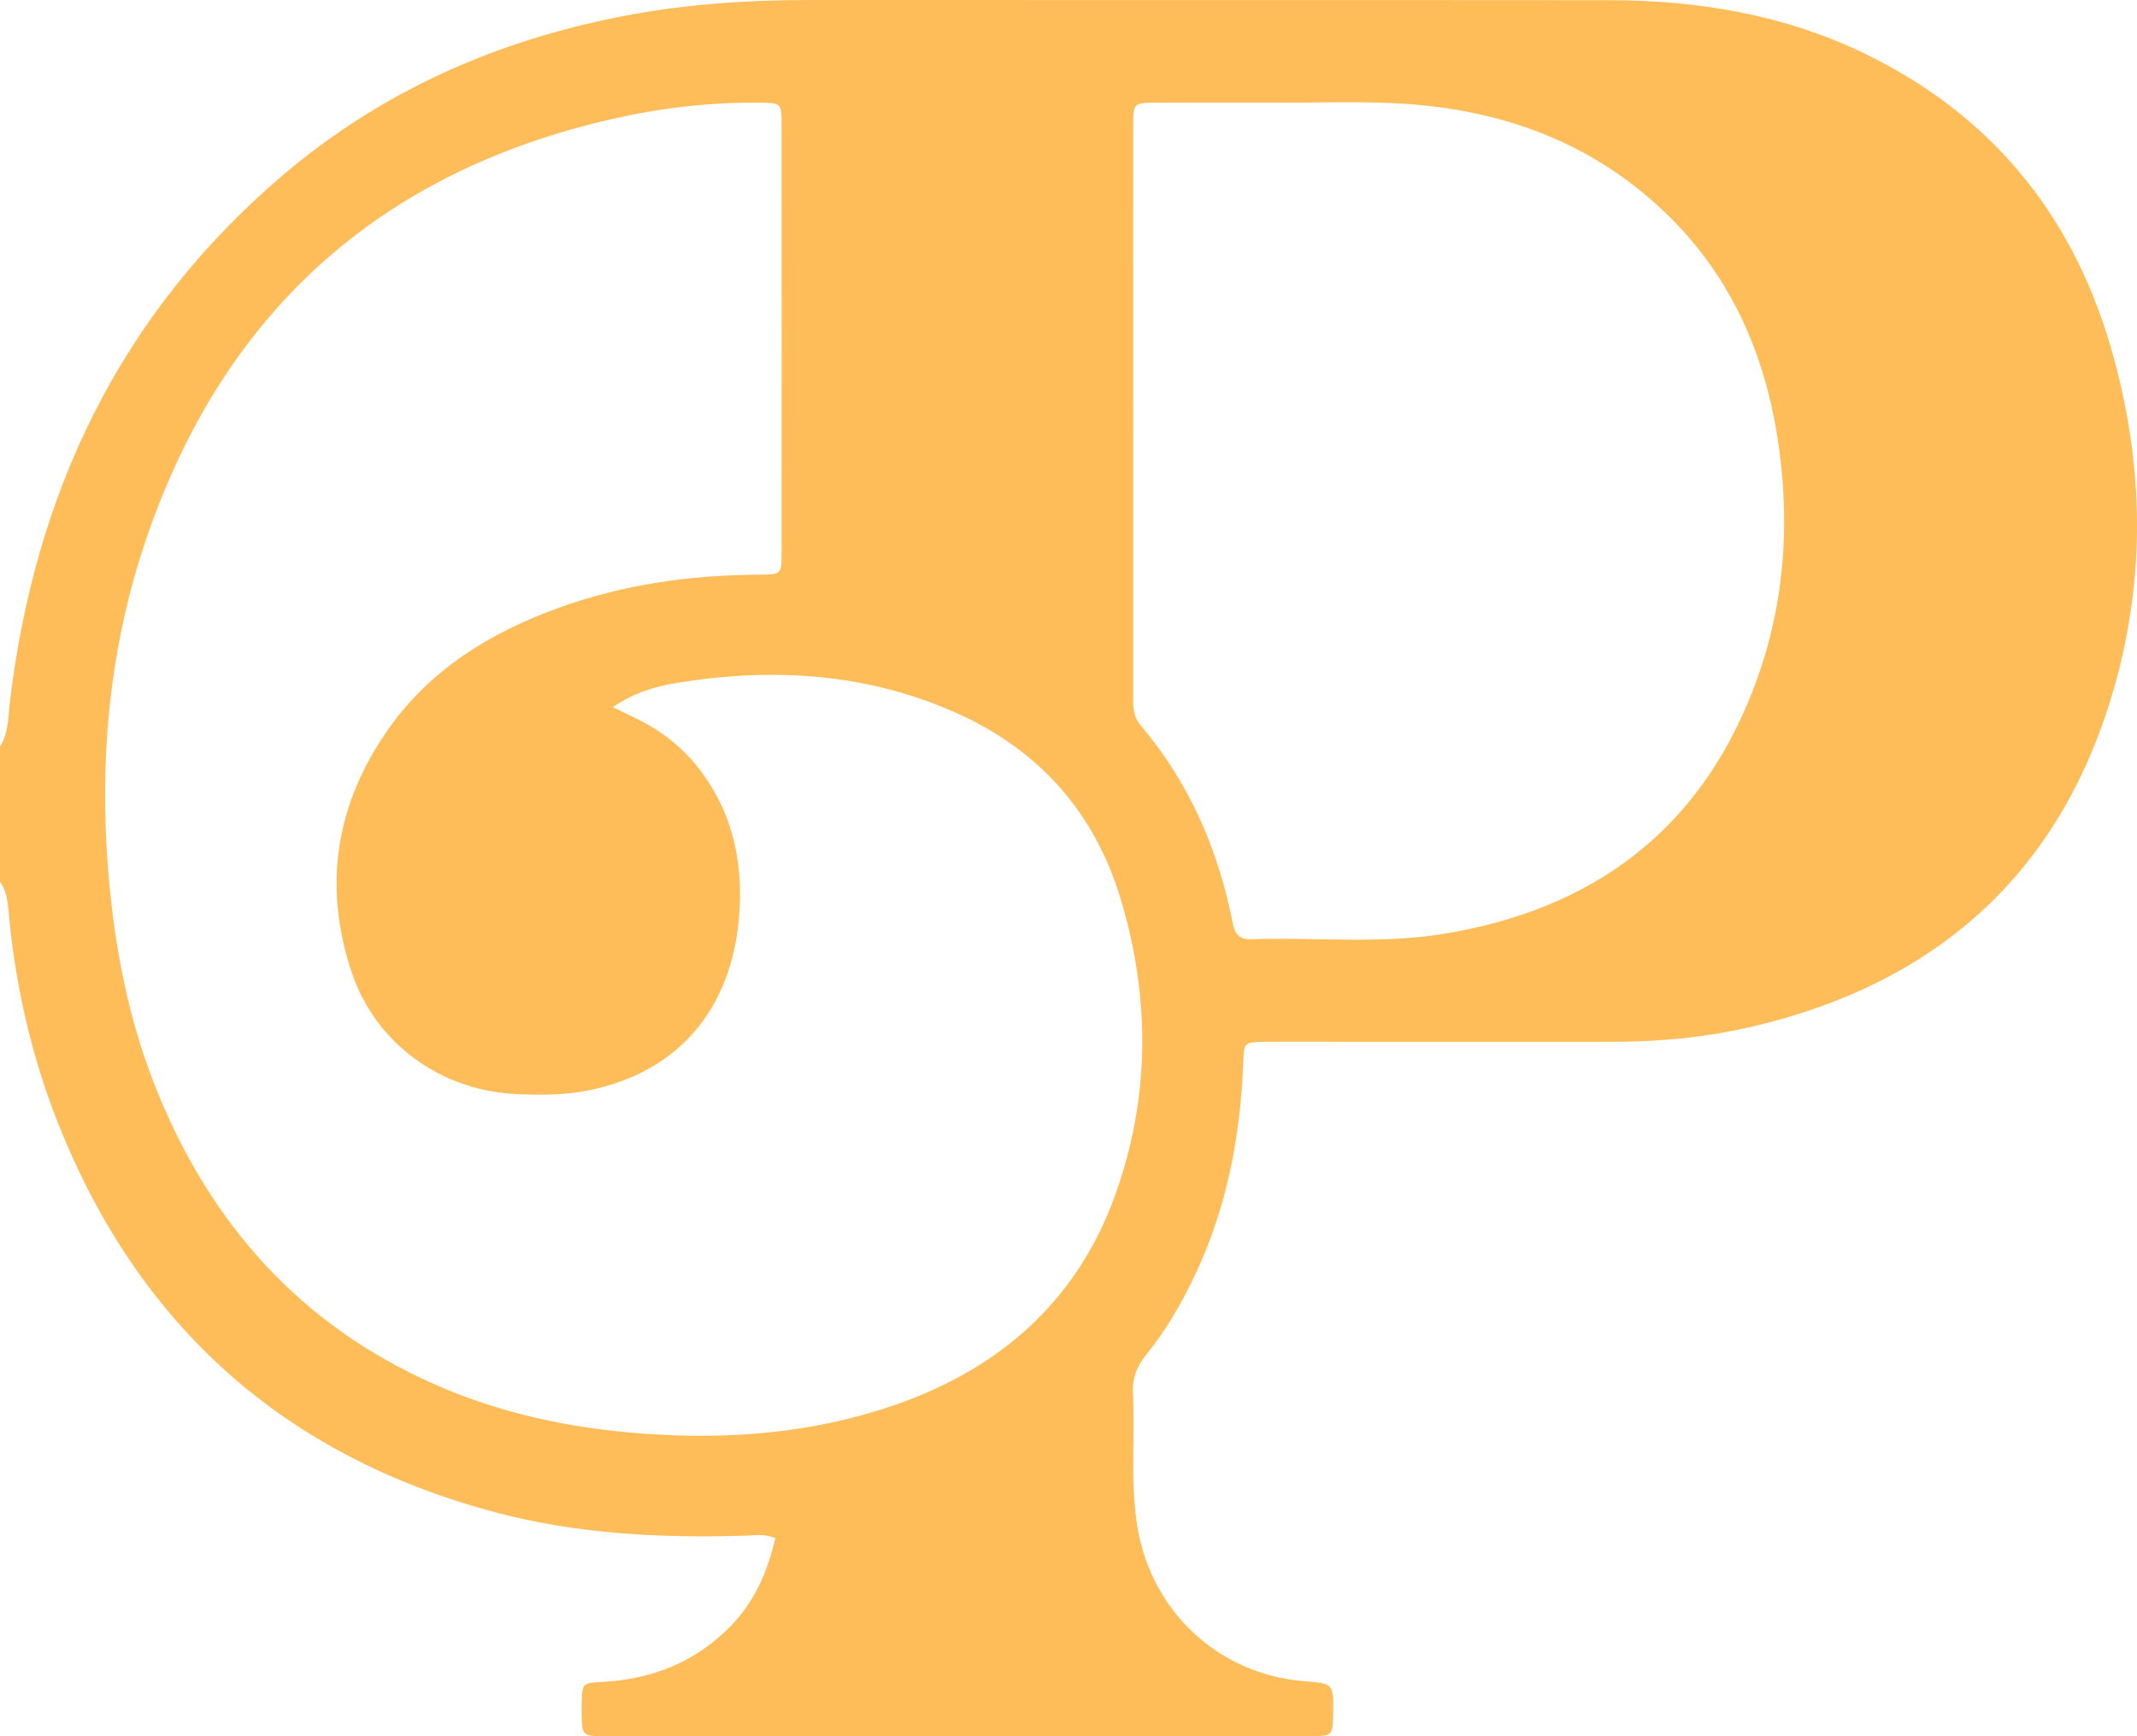 <?xml version="1.0" encoding="UTF-8"?>
<svg width="96px" height="78px" viewBox="0 0 96 78" version="1.1" xmlns="http://www.w3.org/2000/svg" xmlns:xlink="http://www.w3.org/1999/xlink">
    <title>logo-letter</title>
    <g id="logo-letter" stroke="none" stroke-width="1" fill="none" fill-rule="evenodd">
        <g id="Group" transform="translate(0, -0)" fill="#FFBD5A">
            <path d="M78.736,31.035 C76.271,37.366 71.502,40.879 64.809,41.96 C61.961,42.42 59.088,42.099 56.229,42.196 C55.697,42.215 55.48,41.993 55.378,41.474 C54.732,38.182 53.436,35.174 51.243,32.587 C50.864,32.141 50.906,31.661 50.905,31.163 C50.903,25.648 50.904,20.134 50.904,14.619 C50.904,11.629 50.9,8.639 50.906,5.648 C50.909,4.63 50.92,4.619 51.943,4.614 C53.828,4.606 55.712,4.612 57.597,4.612 C58.775,4.613 59.954,4.586 61.131,4.597 C61.524,4.6 61.916,4.608 62.308,4.622 C67.234,4.797 71.623,6.328 75.13,9.873 C77.799,12.571 79.249,15.895 79.838,19.582 C80.46,23.482 80.178,27.333 78.736,31.035 M50.083,53.727 C48.371,58.462 44.898,61.505 40.151,63.136 C36.47,64.401 32.671,64.692 28.789,64.398 C25.545,64.152 22.429,63.483 19.467,62.166 C13.5,59.513 9.502,55.014 7.081,49.076 C5.794,45.923 5.154,42.631 4.872,39.242 C4.426,33.908 4.952,28.697 6.762,23.656 C10.282,13.854 17.174,7.718 27.442,5.359 C29.622,4.858 31.841,4.591 34.087,4.613 C35.089,4.623 35.109,4.627 35.11,5.545 C35.116,11.992 35.116,18.439 35.11,24.886 C35.109,25.789 35.089,25.815 34.09,25.819 C31.006,25.831 27.993,26.257 25.089,27.31 C22.043,28.415 19.355,30.052 17.465,32.728 C15.088,36.091 14.489,39.775 15.8,43.683 C16.881,46.905 19.834,49.021 23.266,49.157 C24.323,49.199 25.374,49.2 26.428,48.988 C30.478,48.173 32.834,45.349 33.196,41.255 C33.414,38.79 32.931,36.465 31.338,34.454 C30.621,33.549 29.738,32.861 28.711,32.342 C28.364,32.168 28.012,32.004 27.532,31.772 C28.544,31.071 29.533,30.818 30.532,30.659 C34.8,29.98 38.974,30.251 42.963,32.03 C46.688,33.691 49.163,36.501 50.33,40.344 C51.686,44.809 51.676,49.32 50.083,53.727 M83.712,2.381 C80.121,0.652 76.264,0.012 72.297,0.008 C60.321,-0.004 48.345,0.008 36.369,1.34548593e-05 C33.618,-0.002 30.883,0.181 28.18,0.688 C22.359,1.779 17.097,4.103 12.608,7.953 C5.349,14.178 1.559,22.188 0.444,31.537 C0.364,32.211 0.391,32.928 0,33.543 L0,39.603 C0.392,40.176 0.368,40.859 0.436,41.493 C0.767,44.598 1.472,47.613 2.628,50.512 C6.228,59.541 12.728,65.399 22.232,67.936 C25.905,68.917 29.656,69.102 33.435,68.993 C33.883,68.98 34.348,68.889 34.83,69.105 C34.465,70.668 33.866,72.019 32.744,73.134 C31.168,74.701 29.254,75.444 27.053,75.562 C26.154,75.61 26.155,75.625 26.132,76.49 C26.128,76.645 26.129,76.801 26.131,76.956 C26.145,77.981 26.146,77.997 27.17,77.997 C37.732,78.001 48.295,78.001 58.857,77.997 C59.873,77.997 59.873,77.98 59.887,76.947 C59.904,75.633 59.904,75.633 58.603,75.53 C54.756,75.224 51.743,72.422 51.101,68.626 C50.76,66.614 50.999,64.596 50.894,62.584 C50.86,61.919 51.066,61.386 51.477,60.882 C52.392,59.757 53.107,58.509 53.72,57.202 C55.128,54.199 55.725,51.017 55.851,47.73 C55.885,46.829 55.896,46.828 56.766,46.804 C57.002,46.797 57.237,46.803 57.473,46.803 C62.46,46.803 67.446,46.801 72.433,46.804 C74.598,46.805 76.746,46.592 78.846,46.09 C86.898,44.168 92.344,39.385 94.793,31.505 C96.448,26.178 96.362,20.787 94.777,15.448 C93.016,9.516 89.355,5.097 83.712,2.381" id="Fill-1"></path>
        </g>
    </g>
</svg>